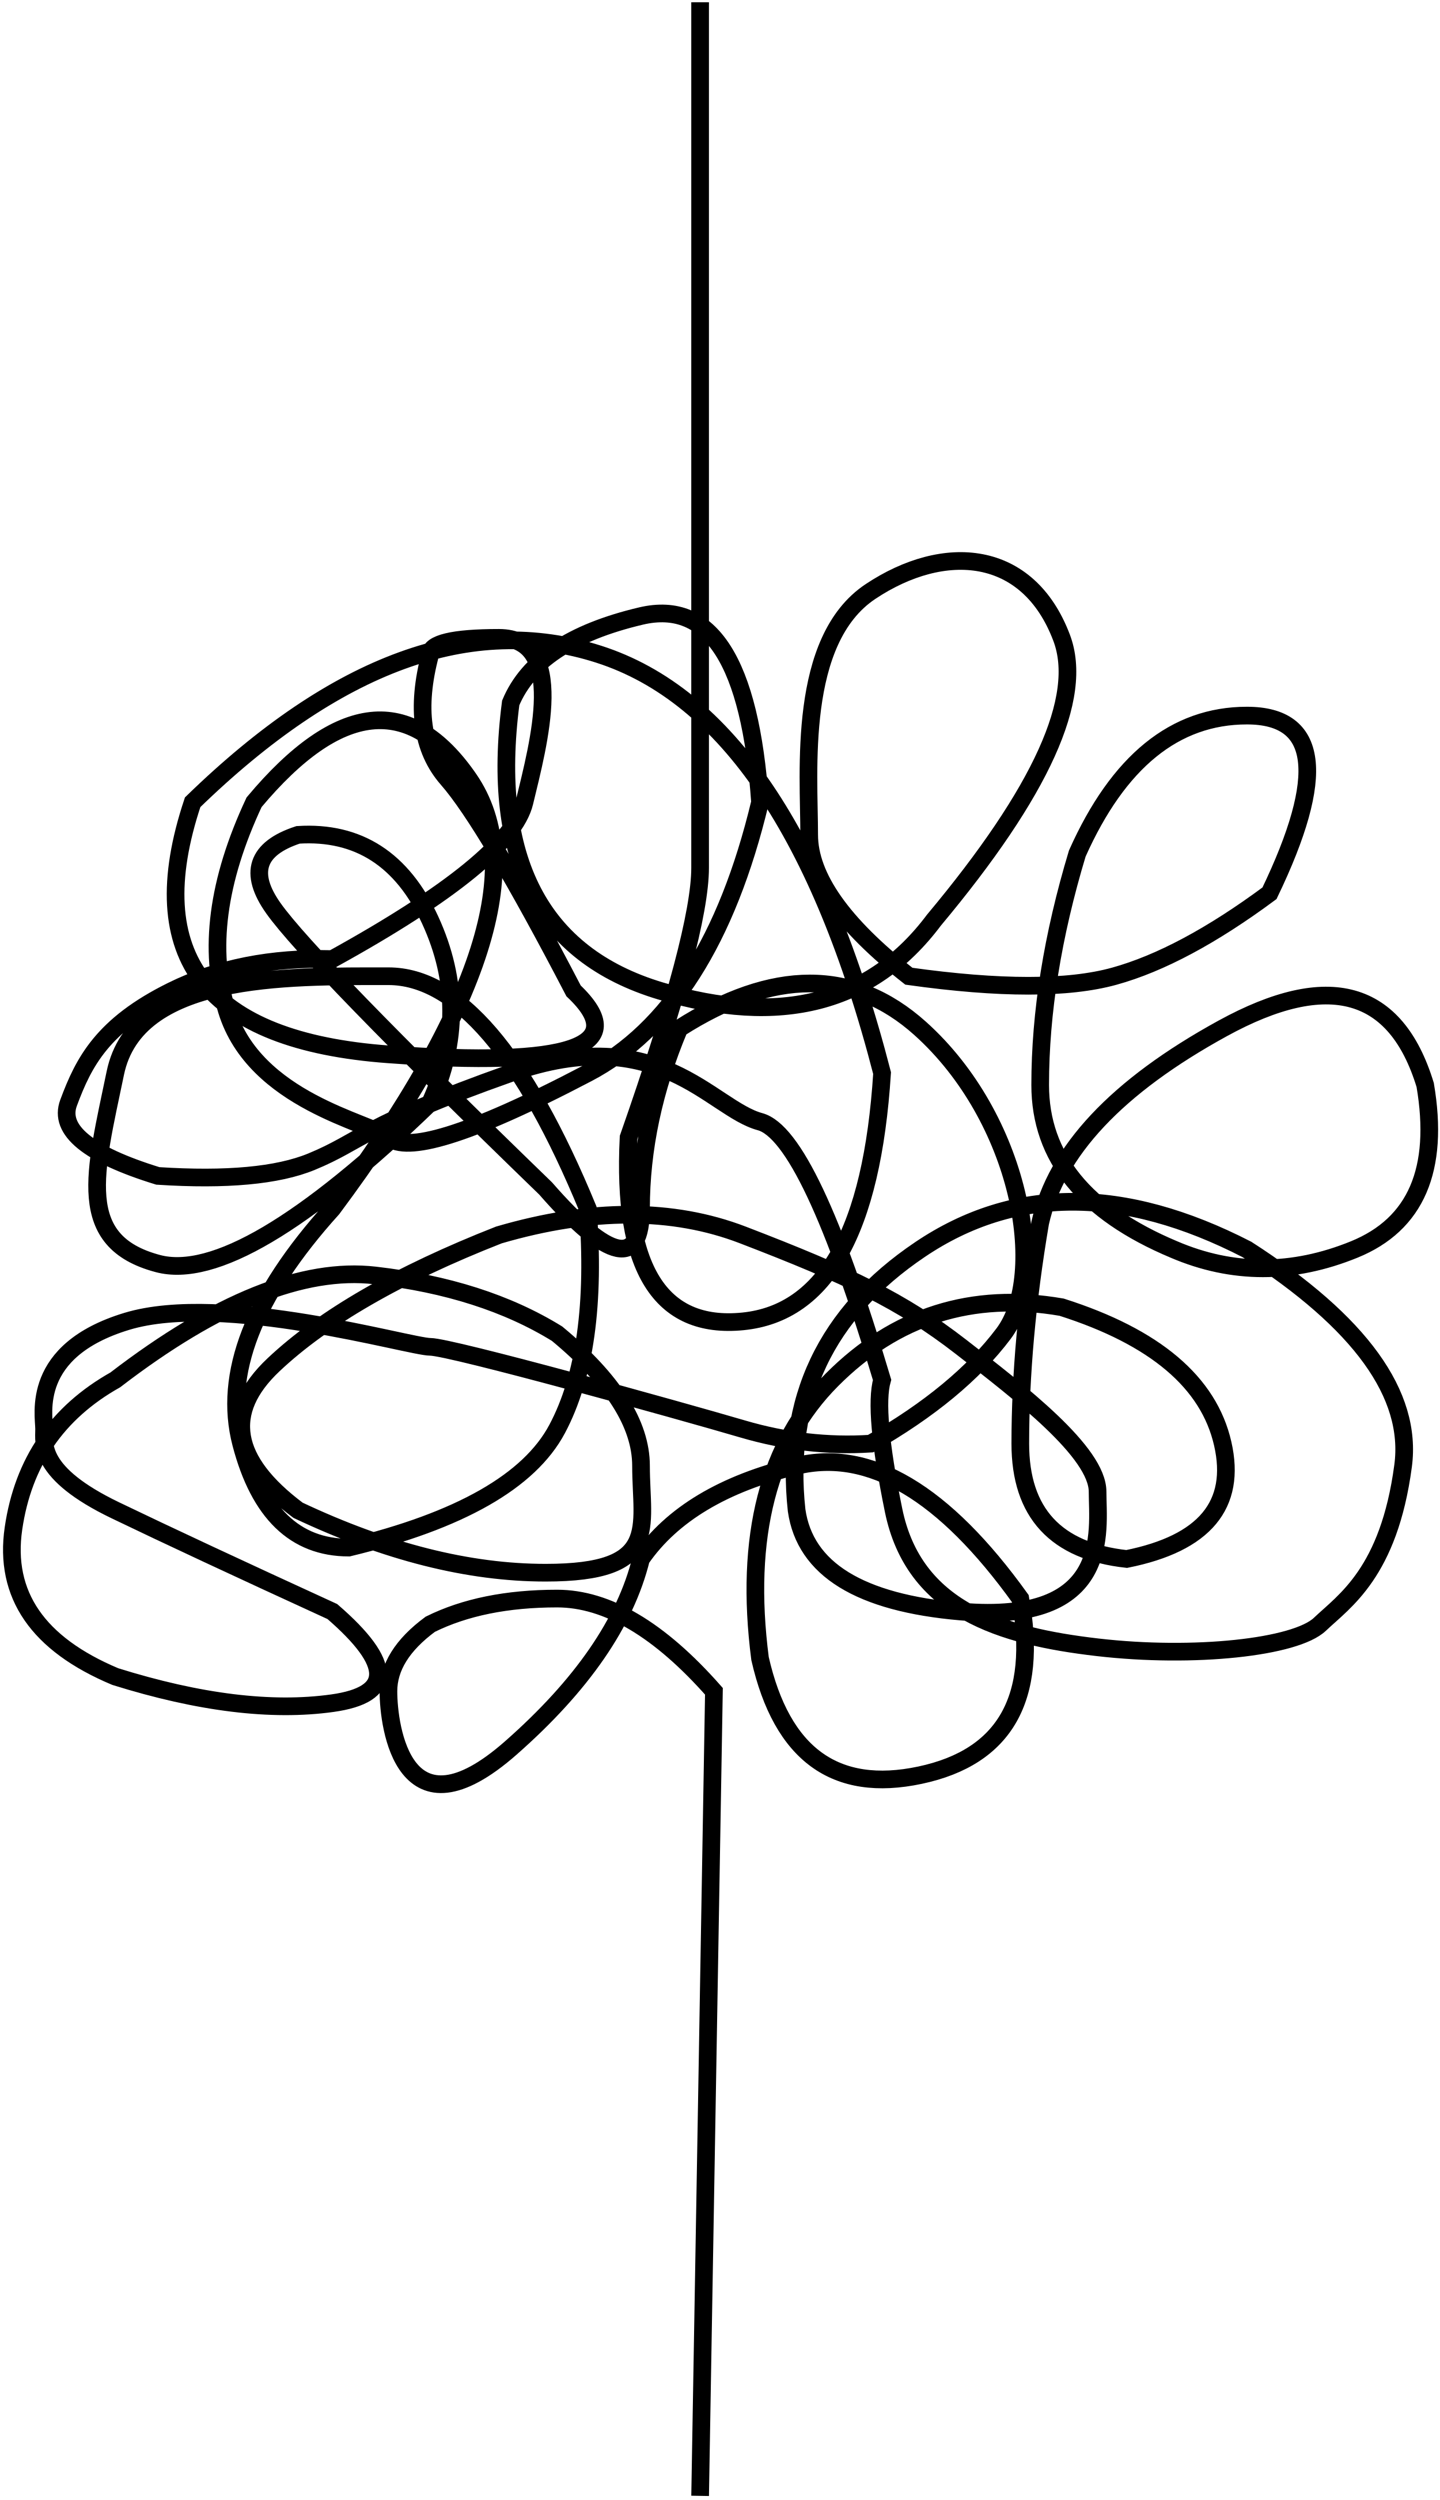 <svg height="566" viewBox="0 0 326 566" width="326" xmlns="http://www.w3.org/2000/svg"><path d="m158.5 565 3.125-182.135c-12.342-13.993-24.176-20.99-35.502-20.99s-20.9 1.94-28.723 5.82c-6.309 4.663-9.463 9.719-9.463 15.17 0 8.176 3.498 34.121 27.684 12.848 16.124-14.182 25.958-28.449 29.502-42.799 6.961-10.081 18.702-17.109 35.225-21.086 16.522-3.977 33.401 6.039 50.637 30.047 4.107 22.559-3.451 35.883-22.674 39.975-19.223 4.091-31.305-4.704-36.246-26.387-3.564-27.591 1.859-48.623 16.268-63.096 14.409-14.473 31.746-19.957 52.012-16.453 21.146 6.729 33.301 17.025 36.465 30.889 3.164 13.863-4.085 22.567-21.746 26.111-16.052-1.762-24.078-10.465-24.078-26.111 0-15.646 1.501-32.305 4.502-49.979 3.605-16.223 17.38-30.898 41.322-44.025 23.943-13.128 39.222-8.858 45.838 12.809 3.259 19.133-2.091 31.545-16.051 37.236-13.96 5.691-27.575 5.691-40.846 0-20.176-8.471-30.264-20.883-30.264-37.236 0-16.353 2.799-33.818 8.398-52.395 9.29-20.815 22.093-31.223 38.408-31.223s18.018 13.408 5.107 40.223c-13.007 9.634-24.723 15.893-35.15 18.777-10.427 2.884-25.926 2.884-46.495 0-15.043-11.793-22.565-22.46-22.565-32.002 0-14.312-2.729-44.041 13.902-55.098s35.629-9.705 43.252 10.5c5.082 13.47-4.555 34.773-28.912 63.908-14.116 18.842-34.759 24.181-61.93 16.016-27.171-8.165-38.464-29.897-33.881-65.195 3.926-9.408 13.76-15.964 29.502-19.67 15.742-3.706 24.723 10.347 26.941 42.158-7.465 31.152-20.462 51.589-38.99 61.311-27.793 14.582-41.059 17.986-45.137 14.582s-30.236-8.205-36.57-28.703c-4.223-13.665-2.171-29.395 6.156-47.189 19.116-22.831 35.328-24.589 48.637-5.273 13.309 19.315 3.003 51.736-30.918 97.264-17.871 19.792-24.755 37.527-20.65 53.205 4.104 15.678 12.221 23.522 24.35 23.533 25.152-6.068 40.88-15.016 47.182-26.844s8.619-28.46 6.951-49.895c-14.464-35.072-29.509-52.607-45.137-52.607-23.441 0-57.156-.607-61.832 21.928-4.676 22.535-9.232 38.098 9.627 43.117 12.573 3.346 33.129-8.781 61.668-36.381 6.309-13.833 6.309-27.618 0-41.355-6.309-13.737-16.283-20.174-29.922-19.311-9.411 3.089-11.261 8.643-5.549 16.664 5.712 8.021 26.242 29.146 61.588 63.377 14.404 16.488 21.605 18.011 21.605 4.568 0-13.443 2.887-27.042 8.66-40.799 21.236-13.56 39.411-13.56 54.527 0 22.674 20.34 29.033 55.619 18.877 69.117-6.771 8.999-16.803 17.294-30.096 24.887-9.68.613-19.318-.49-28.914-3.311-14.395-4.23-66.139-18.605-70.777-18.605-4.639 0-46.863-12.408-68.713-5.762-21.85 6.646-18.701 21.057-18.701 24.367 0 3.311-1.422 9.949 16.119 18.396 11.694 5.632 28.073 13.273 49.137 22.924 13.767 11.909 13.767 18.824 0 20.746s-30.146-.086-49.137-6.023c-17.553-7.358-25.238-18.538-23.053-33.54 2.185-15.002 9.869-26.211 23.053-33.628 22.952-17.629 42.557-25.508 58.816-23.637 16.259 1.871 29.993 6.266 41.201 13.186 12.667 10.497 19 20.467 19 29.912 0 14.167 4.512 24.191-21.605 24.191-17.411 0-36.091-4.71-56.039-14.131-15.04-11.267-16.89-22.247-5.549-32.939 11.341-10.693 28.346-20.488 51.014-29.387 20.922-6.112 39.333-6.112 55.234 0 23.852 9.168 35.943 14.902 49.375 25.324 13.432 10.422 30.93 23.87 30.93 32.805 0 8.935 3.434 30.059-30.93 27.121-22.909-1.958-35.311-9.6-37.205-22.924-2.714-24.975 6.607-44.657 27.963-59.045s46.016-14.388 73.982 0c25.711 16.529 37.495 32.857 35.354 48.984-3.213 24.191-13.338 30.631-18.834 35.867-5.496 5.236-28.465 7.74-50.33 5.209-21.865-2.531-41.583-8.513-46.186-31.016-3.068-15.002-3.935-24.843-2.602-29.521-11.004-36.964-20.214-56.447-27.631-58.449-11.125-3.004-22.834-22.893-56.443-11-33.609 11.893-33.658 15.355-45.121 20.068-7.642 3.142-19.231 4.212-34.768 3.209-15.763-4.855-22.499-10.369-20.207-16.541 3.438-9.258 7.68-17.574 23.373-25.34 10.462-5.177 22.577-7.579 36.344-7.205 26.866-14.814 41.363-26.648 43.492-35.502 3.193-13.281 9.752-37.217-5.791-37.217-10.362 0-15.543 1.239-15.543 3.717-3.23 12.159-1.926 21.568 3.914 28.227 5.84 6.659 15.353 22.652 28.539 47.98 13.277 12.595-.695 17.382-41.916 14.361-41.221-3.021-55.995-22.044-44.32-57.068 32.492-31.589 63.146-42.755 91.963-33.5s50.188 40.859 64.115 94.811c-2.266 35.611-12.771 54.346-31.518 56.207-18.746 1.861-27.371-12.014-25.875-41.625 10.798-30.819 16.197-51.173 16.197-61.061s0-75.197 0-195.928" fill="none" stroke="#000" stroke-width="4"/></svg>